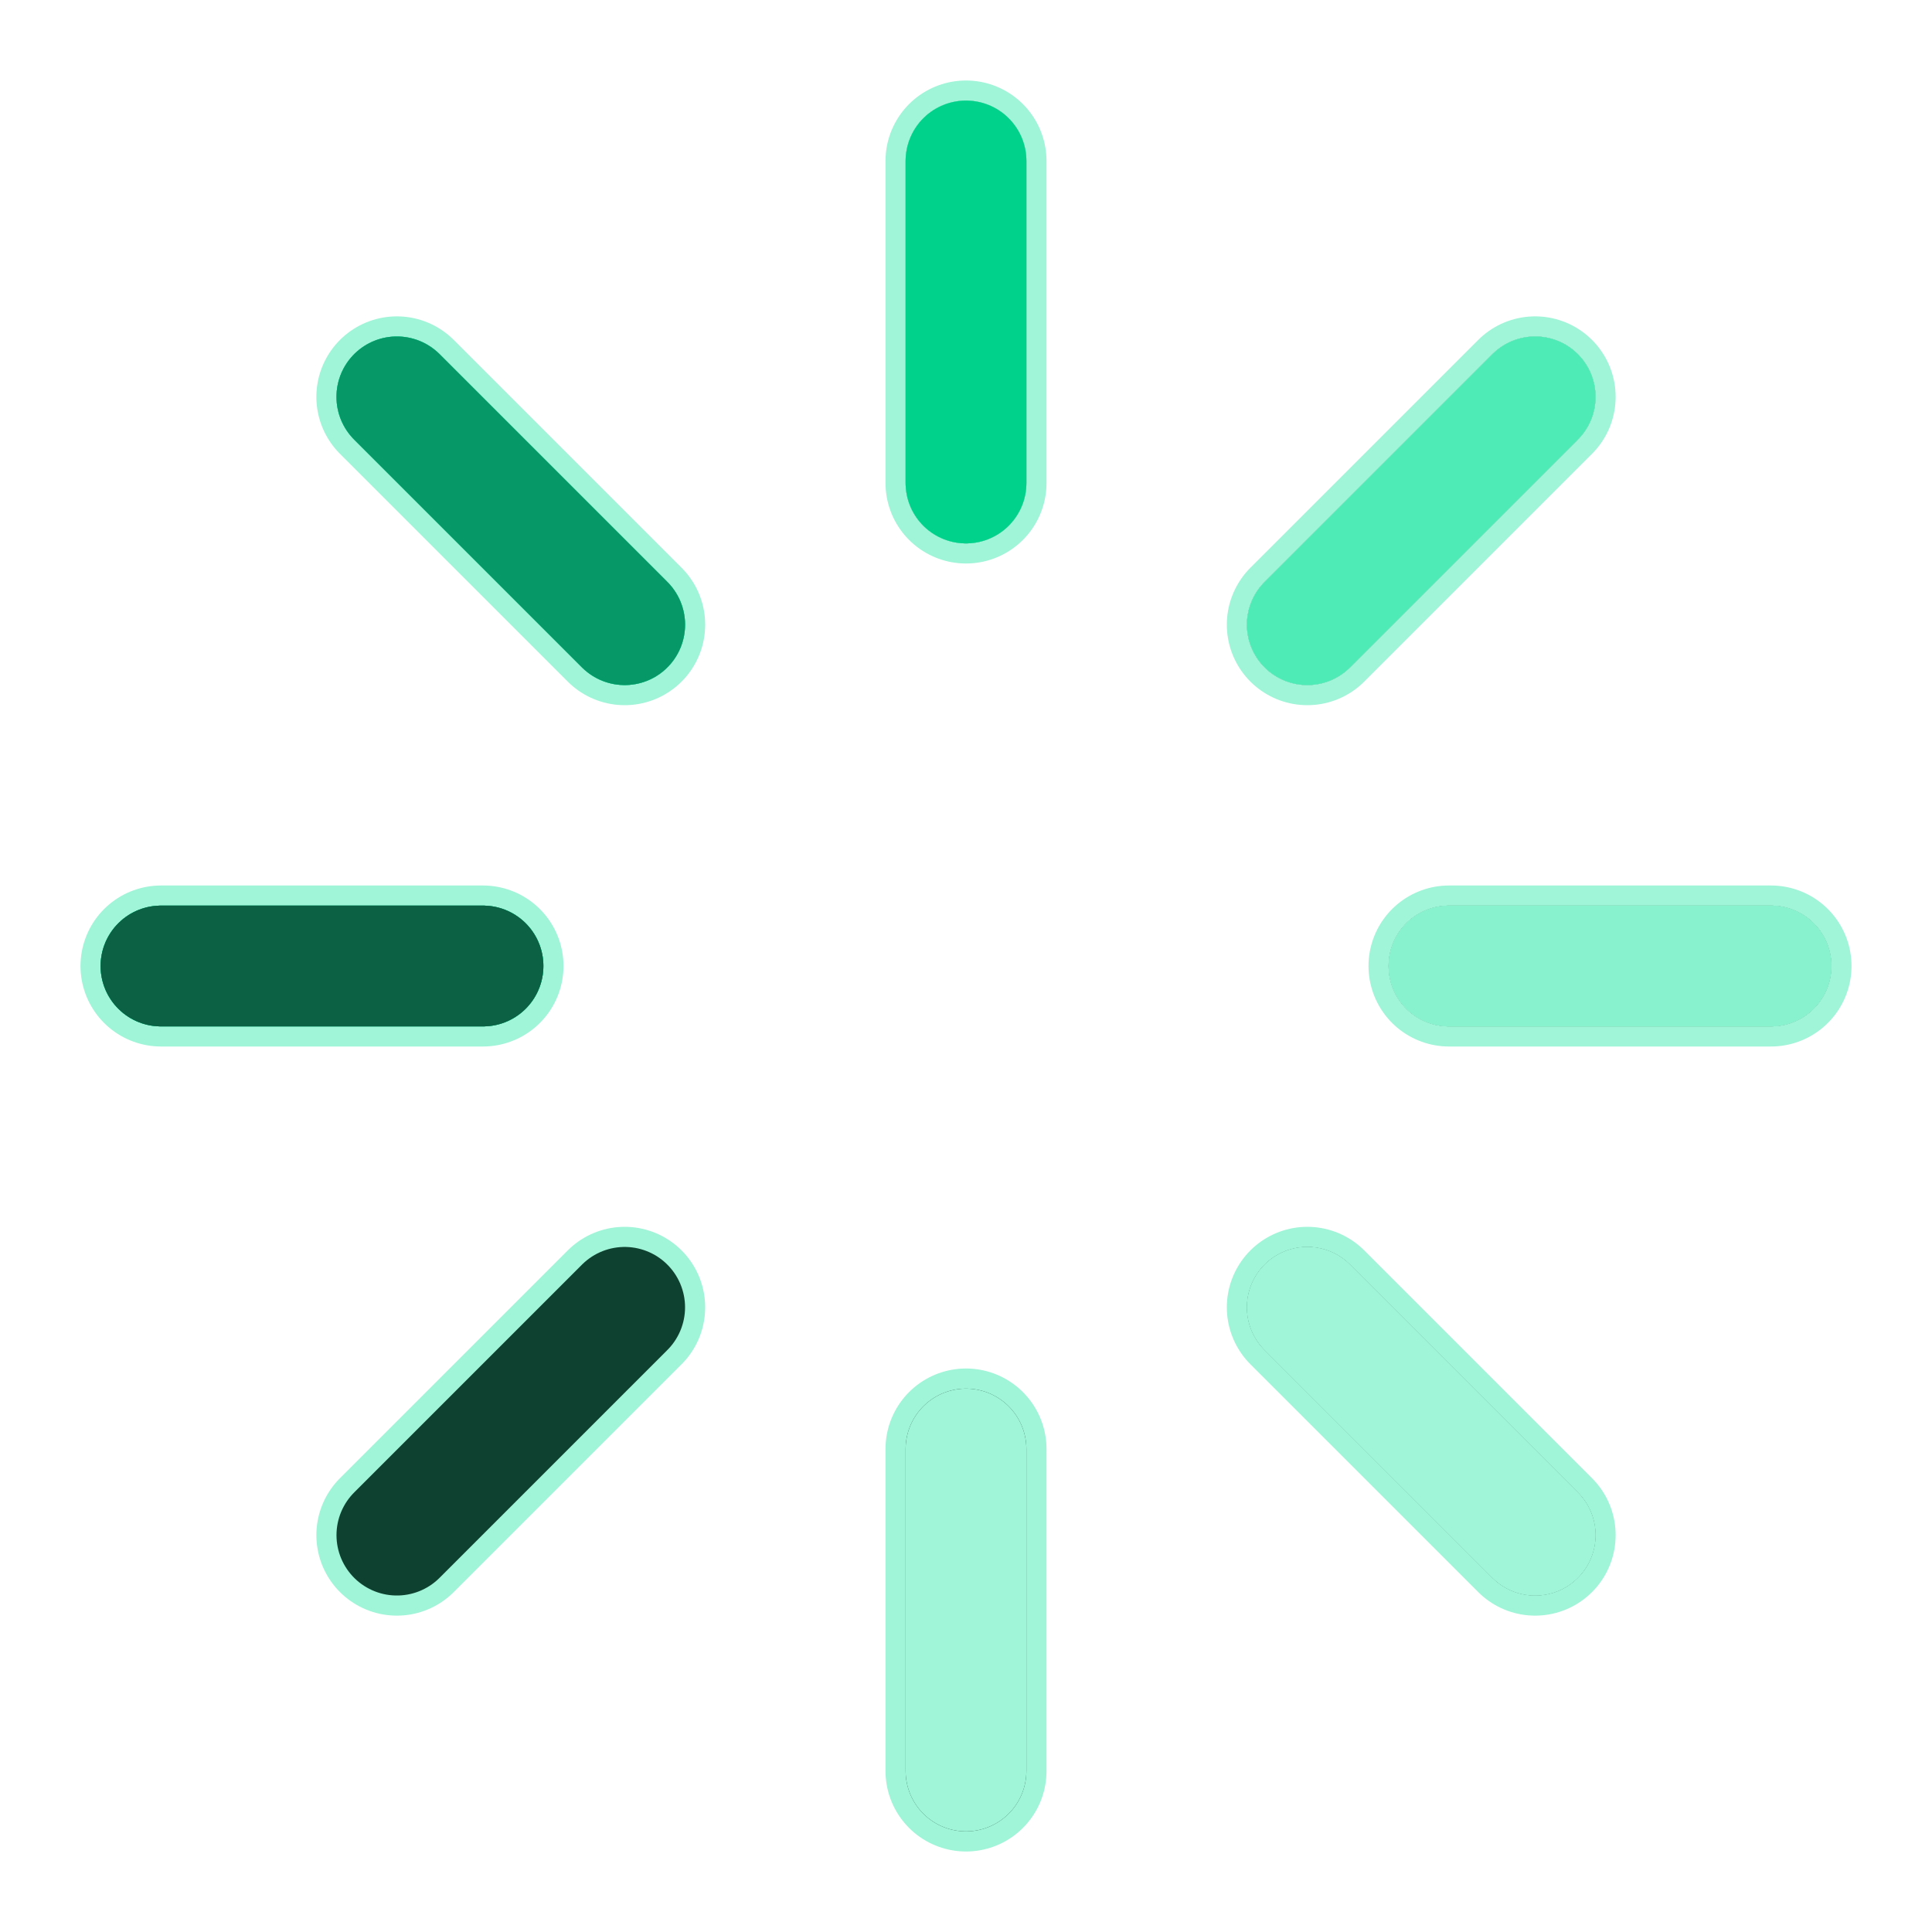 <svg viewBox="0 0 24 24" fill="none" xmlns="http://www.w3.org/2000/svg">
<g clip-path="url(#clip0_9474_95443)">
<g filter="url(#filter0_d_9474_95443)">
<path d="M12 2V6M12 18V22M4.93 4.93L7.76 7.76M16.24 16.24L19.07 19.07M2 12H6M18 12H22M4.93 19.07L7.76 16.24M16.24 7.76L19.07 4.93" stroke="#A0F4D8" stroke-width="2" stroke-linecap="round" stroke-linejoin="round"/>
</g>
<path d="M12 2V6M12 18V22M4.93 4.93L7.76 7.76M16.24 16.24L19.07 19.07M2 12H6M18 12H22M4.93 19.07L7.76 16.24M16.24 7.76L19.07 4.93" stroke="#0F4130" stroke-width="1.5" stroke-linecap="round" stroke-linejoin="round"/>
<path d="M12 2V6M12 18V22M4.93 4.93L7.76 7.76M16.24 16.24L19.07 19.07M2 12H6M18 12H22M16.24 7.76L19.07 4.93" stroke="#A0F4D8" stroke-width="1.5" stroke-linecap="round" stroke-linejoin="round"/>
<path d="M12 2V6M4.93 4.93L7.76 7.76M16.24 16.24L19.07 19.07M2 12H6M18 12H22M16.24 7.76L19.07 4.93" stroke="#A0F4D8" stroke-width="1.5" stroke-linecap="round" stroke-linejoin="round"/>
<path d="M12 2V6M4.93 4.93L7.76 7.76M2 12H6M18 12H22M16.24 7.76L19.07 4.93" stroke="#88F2CE" stroke-width="1.5" stroke-linecap="round" stroke-linejoin="round"/>
<path d="M12 2V6M4.93 4.93L7.76 7.76M2 12H6M16.24 7.76L19.07 4.93" stroke="#4FEBB6" stroke-width="1.5" stroke-linecap="round" stroke-linejoin="round"/>
<path d="M12 2V6M4.93 4.93L7.76 7.76M2 12H6" stroke="#00D18B" stroke-width="1.5" stroke-linecap="round" stroke-linejoin="round"/>
<path d="M4.93 4.93L7.76 7.76M2 12H6" stroke="#069867" stroke-width="1.5" stroke-linecap="round" stroke-linejoin="round"/>
<path d="M2 12H6" stroke="#0C6043" stroke-width="1.5" stroke-linecap="round" stroke-linejoin="round"/>
</g>
<defs>
<filter id="filter0_d_9474_95443" x="-1" y="-1" width="26" height="26" filterUnits="userSpaceOnUse" color-interpolation-filters="sRGB">
<feFlood flood-opacity="0" result="BackgroundImageFix"/>
<feColorMatrix in="SourceAlpha" type="matrix" values="0 0 0 0 0 0 0 0 0 0 0 0 0 0 0 0 0 0 127 0" result="hardAlpha"/>
<feOffset/>
<feGaussianBlur stdDeviation="1"/>
<feComposite in2="hardAlpha" operator="out"/>
<feColorMatrix type="matrix" values="0 0 0 0 0 0 0 0 0 0 0 0 0 0 0 0 0 0 0.25 0"/>
<feBlend mode="normal" in2="BackgroundImageFix" result="effect1_dropShadow_9474_95443"/>
<feBlend mode="normal" in="SourceGraphic" in2="effect1_dropShadow_9474_95443" result="shape"/>
</filter>
<clipPath id="clip0_9474_95443">
<rect width="24" height="24" fill="white"/>
</clipPath>
</defs>
</svg>
